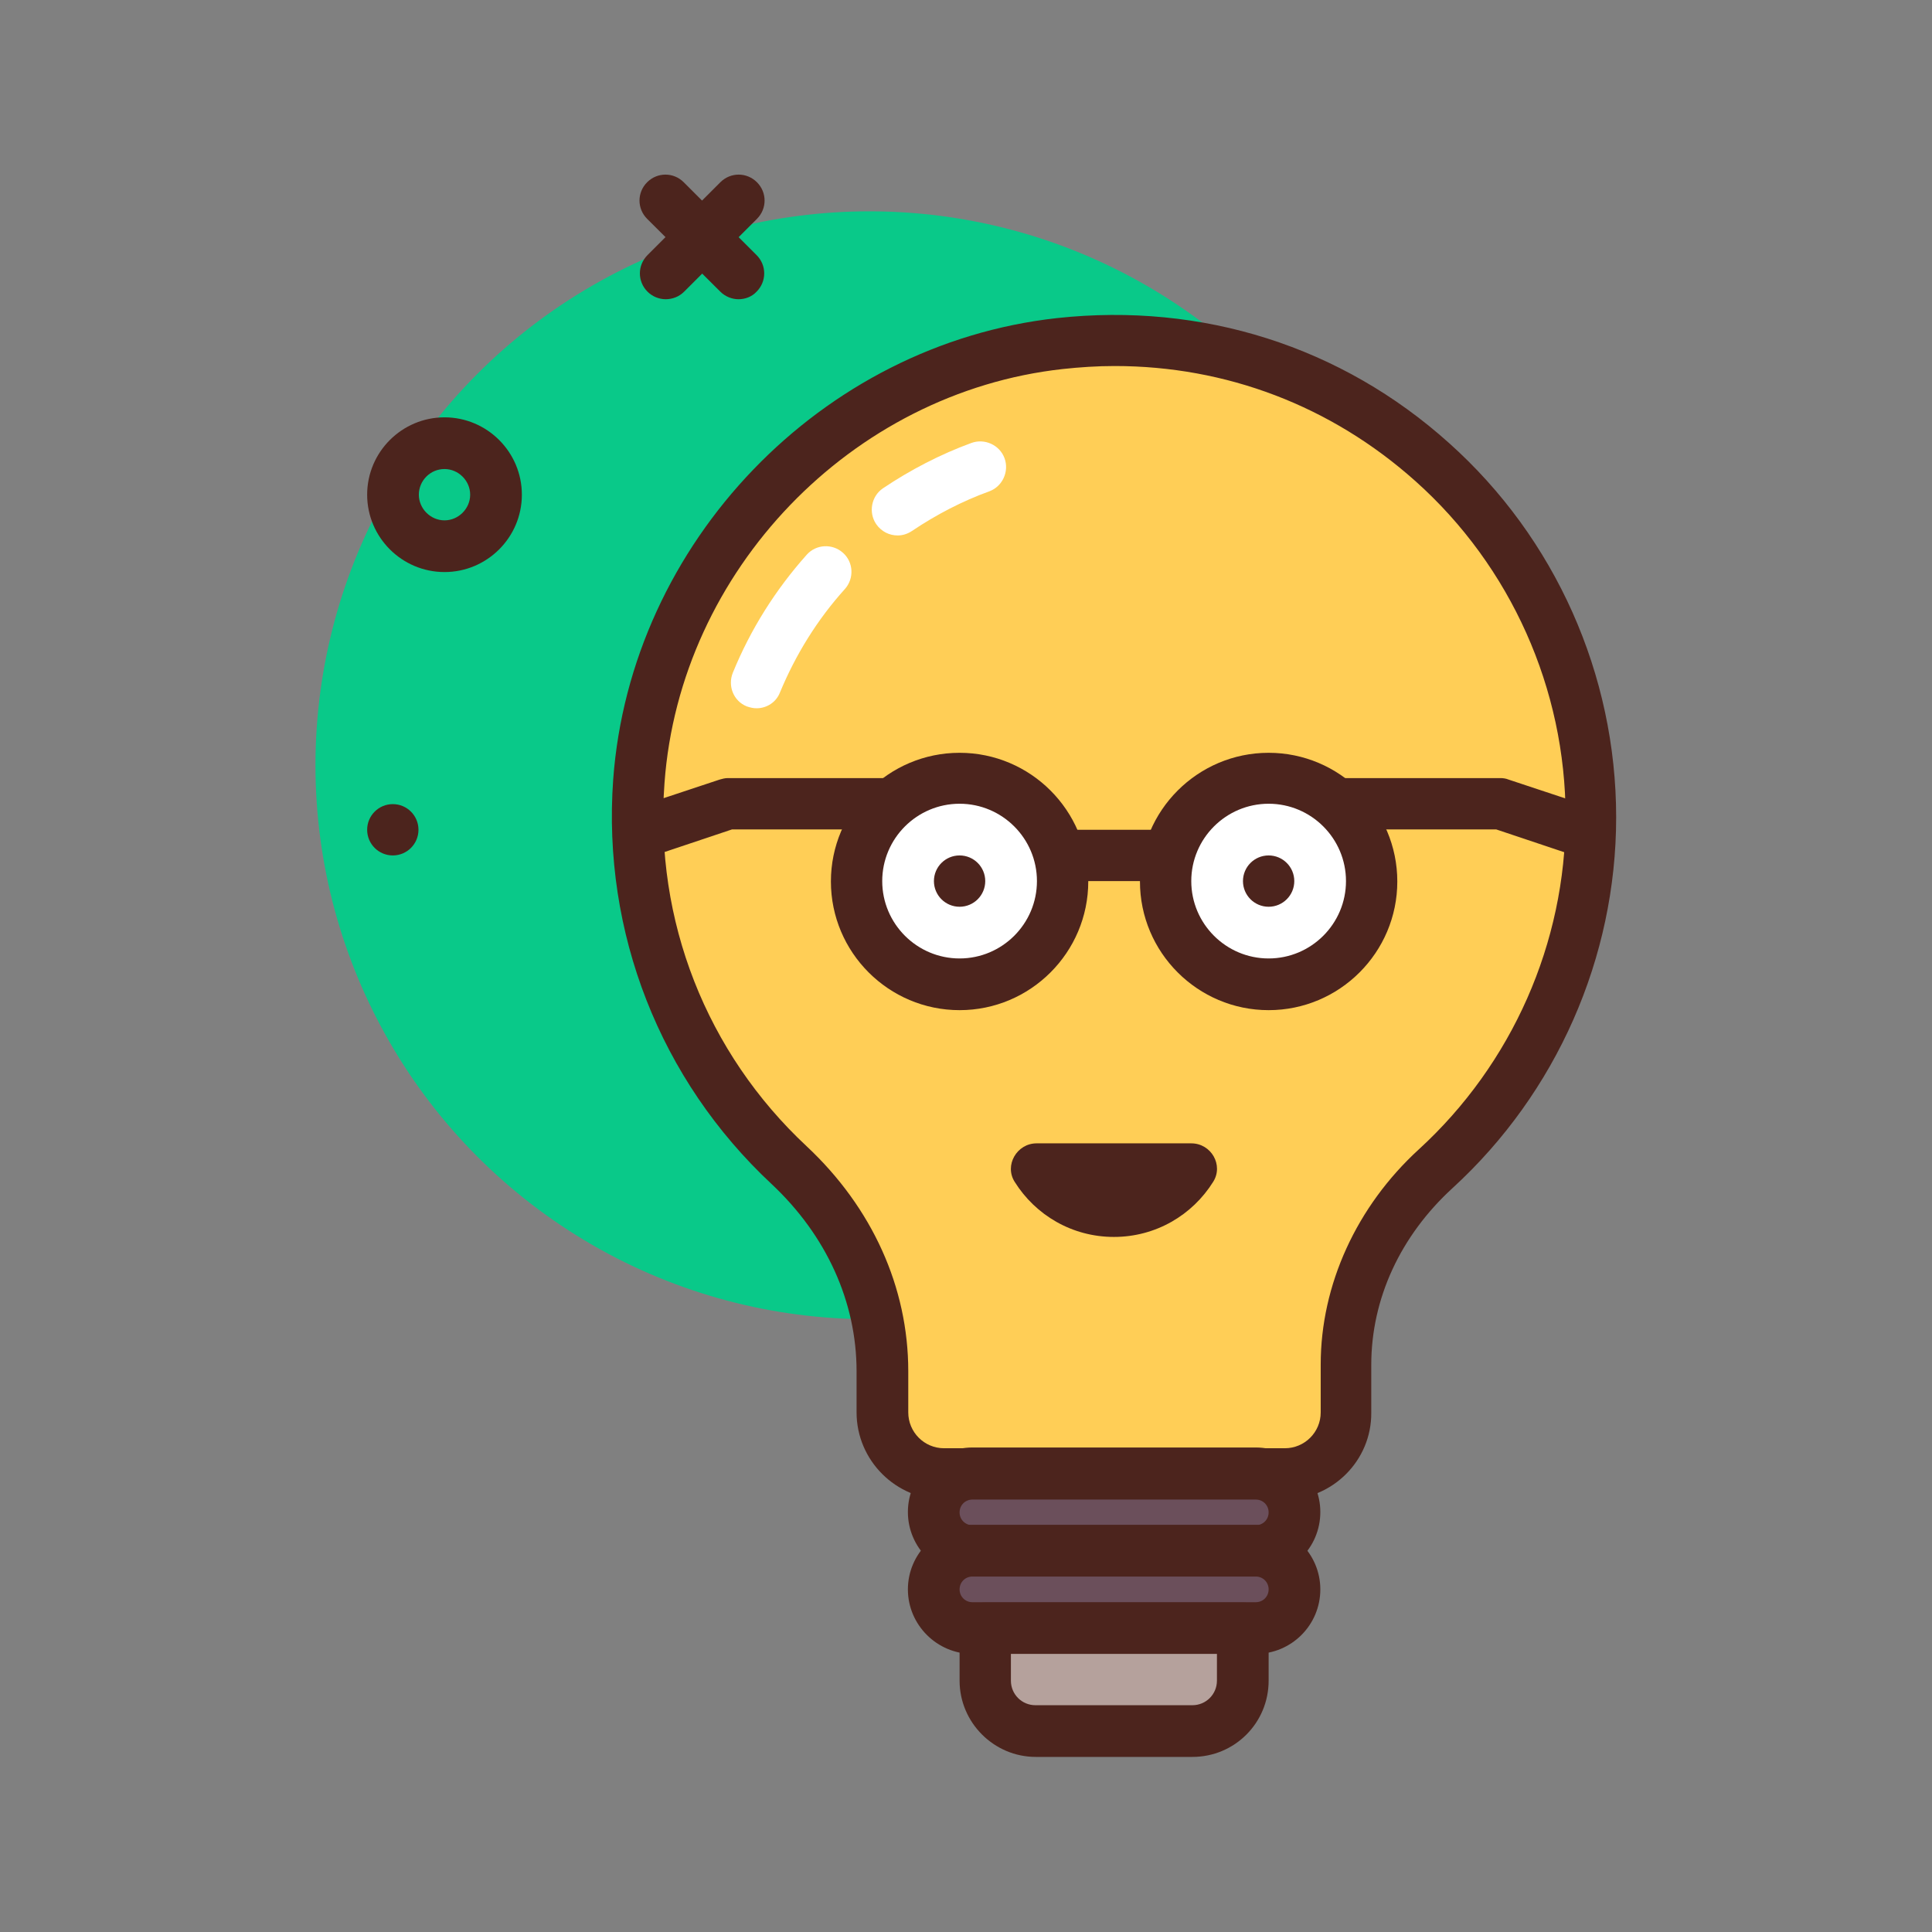 <?xml version="1.0" encoding="utf-8"?>
<!-- Generator: Adobe Illustrator 21.0.0, SVG Export Plug-In . SVG Version: 6.00 Build 0)  -->
<svg version="1.1" id="idea-emoji" xmlns="http://www.w3.org/2000/svg" xmlns:xlink="http://www.w3.org/1999/xlink" x="0px" y="0px"
	 viewBox="0 0 512 512" style="enable-background:new 0 0 512 512;" xml:space="preserve">
<rect x="0" y="0" width="512" height="512" fill="#808080" stroke="none"/>
<style type="text/css">
	.st0{fill:#09C989;}
	.st1{fill:#4C241D;}
	.st2{fill:#FFCE56;}
	.st3{fill:#6B4F5B;}
	.st4{fill:#B5A19C;}
	.st5{fill:#FFFFFF;}
</style>
<circle class="st0" cx="230.4" cy="202.8" r="146.8"/>
<g>
	<circle class="st1" cx="104.1" cy="219.9" r="6.8"/>
	<path class="st1" d="M195.7,79.3c-1.7,0-3.5-0.7-4.8-2L171.5,58c-2.7-2.7-2.7-7,0-9.7c2.7-2.7,7-2.7,9.7,0l19.3,19.3
		c2.7,2.7,2.7,7,0,9.7C199.2,78.7,197.4,79.3,195.7,79.3L195.7,79.3z"/>
	<path class="st1" d="M176.4,79.3c-1.7,0-3.5-0.7-4.8-2c-2.7-2.7-2.7-7,0-9.7l19.3-19.3c2.7-2.7,7-2.7,9.7,0c2.7,2.7,2.7,7,0,9.7
		l-19.3,19.3C179.9,78.7,178.1,79.3,176.4,79.3L176.4,79.3z"/>
	<path class="st1" d="M117.8,151.6c-11.3,0-20.5-9.2-20.5-20.5s9.2-20.5,20.5-20.5s20.5,9.2,20.5,20.5S129.1,151.6,117.8,151.6z
		 M117.8,124.3c-3.8,0-6.8,3.1-6.8,6.8s3.1,6.8,6.8,6.8s6.8-3.1,6.8-6.8S121.5,124.3,117.8,124.3z"/>
</g>
<g>
	<path class="st2" d="M421.5,216.5c0-74.5-64.5-133.9-140.7-125.5c-59.7,6.6-107.2,56.1-111.6,116c-2.9,40.2,13,76.7,39.8,101.7
		c15.3,14.3,24.7,33.7,24.7,54.6v10.9c0,9,7.3,16.3,16.3,16.3h90.3c9,0,16.3-7.3,16.3-16.3v-12.7c0-19.9,9.1-38.5,23.8-51.9
		C405.7,286.5,421.5,253.3,421.5,216.5L421.5,216.5z"/>
	<path class="st1" d="M340.4,397.4h-90.3c-12.7,0-23.1-10.4-23.1-23.1v-10.9c0-18.4-8-36-22.5-49.6c-29.6-27.6-44.9-66.7-42-107.2
		c4.6-62.8,55.1-115.4,117.6-122.3c38.5-4.2,75.4,7.5,103.9,33.1c28.2,25.2,44.3,61.4,44.3,99.2c0,37.2-15.8,73-43.3,98.2
		c-13.9,12.7-21.6,29.4-21.6,46.9v12.7C363.5,387,353.2,397.4,340.4,397.4L340.4,397.4z M295.4,97c-4.6,0-9.2,0.3-13.8,0.8
		c-56,6.2-101.4,53.4-105.5,109.7c-2.7,36.4,11.1,71.5,37.7,96.3c17.3,16.2,26.9,37.3,26.9,59.6v10.9c0,5.2,4.2,9.5,9.5,9.5h90.3
		c5.2,0,9.5-4.2,9.5-9.5v-12.7c0-21.1,9.5-41.9,26-57c24.7-22.6,38.9-54.7,38.9-88.1c0-33.9-14.5-66.4-39.8-89
		C352.7,107.5,324.9,97,295.4,97L295.4,97z"/>
</g>
<g>
	<path class="st3" d="M332.8,390.5h-75.1c-5.7,0-10.2,4.6-10.2,10.2s4.6,10.2,10.2,10.2h75.1c5.7,0,10.2-4.6,10.2-10.2
		S338.5,390.5,332.8,390.5z"/>
	<path class="st1" d="M332.8,417.8h-75.1c-9.4,0-17.1-7.7-17.1-17.1c0-9.4,7.7-17.1,17.1-17.1h75.1c9.4,0,17.1,7.7,17.1,17.1
		C349.9,410.2,342.2,417.8,332.8,417.8z M257.7,397.4c-1.9,0-3.4,1.5-3.4,3.4c0,1.9,1.5,3.4,3.4,3.4h75.1c1.9,0,3.4-1.5,3.4-3.4
		c0-1.9-1.5-3.4-3.4-3.4H257.7z"/>
</g>
<g>
	<path class="st3" d="M332.8,411h-75.1c-5.7,0-10.2,4.6-10.2,10.2s4.6,10.2,10.2,10.2h75.1c5.7,0,10.2-4.6,10.2-10.2
		S338.5,411,332.8,411z"/>
	<path class="st1" d="M332.8,438.3h-75.1c-9.4,0-17.1-7.7-17.1-17.1c0-9.4,7.7-17.1,17.1-17.1h75.1c9.4,0,17.1,7.7,17.1,17.1
		C349.9,430.7,342.2,438.3,332.8,438.3z M257.7,417.8c-1.9,0-3.4,1.5-3.4,3.4c0,1.9,1.5,3.4,3.4,3.4h75.1c1.9,0,3.4-1.5,3.4-3.4
		c0-1.9-1.5-3.4-3.4-3.4H257.7z"/>
</g>
<g>
	<path class="st4" d="M316,458.8h-41.5c-7.4,0-13.4-6-13.4-13.4v-13.9h68.3v13.9C329.4,452.8,323.4,458.8,316,458.8z"/>
	<path class="st1" d="M316,465.6h-41.5c-11.1,0-20.2-9.1-20.2-20.2v-13.9c0-3.8,3.1-6.8,6.8-6.8h68.3c3.8,0,6.8,3.1,6.8,6.8v13.9
		C336.2,456.6,327.2,465.6,316,465.6z M267.9,438.3v7.1c0,3.6,2.9,6.5,6.5,6.5H316c3.6,0,6.5-2.9,6.5-6.5v-7.1H267.9z"/>
</g>
<g>
	<circle class="st5" cx="336.2" cy="233.5" r="27.3"/>
	<path class="st1" d="M336.2,267.7c-18.8,0-34.1-15.3-34.1-34.1s15.3-34.1,34.1-34.1s34.1,15.3,34.1,34.1S355,267.7,336.2,267.7z
		 M336.2,213c-11.3,0-20.5,9.2-20.5,20.5c0,11.3,9.2,20.5,20.5,20.5c11.3,0,20.5-9.2,20.5-20.5C356.7,222.2,347.5,213,336.2,213z"/>
</g>
<g>
	<circle class="st5" cx="254.3" cy="233.5" r="27.3"/>
	<path class="st1" d="M254.3,267.7c-18.8,0-34.1-15.3-34.1-34.1s15.3-34.1,34.1-34.1s34.1,15.3,34.1,34.1S273.1,267.7,254.3,267.7z
		 M254.3,213c-11.3,0-20.5,9.2-20.5,20.5c0,11.3,9.2,20.5,20.5,20.5c11.3,0,20.5-9.2,20.5-20.5C274.8,222.2,265.6,213,254.3,213z"/>
</g>
<g>
	<path class="st5" d="M356.7,213h41l20.5,6.8"/>
	<path class="st1" d="M418.1,226.7c-0.7,0-1.4-0.1-2.2-0.4l-19.4-6.5h-39.9c-3.8,0-6.8-3.1-6.8-6.8s3.1-6.8,6.8-6.8h41
		c0.7,0,1.5,0.1,2.2,0.4l20.5,6.8c3.6,1.2,5.5,5.1,4.3,8.6C423.7,224.9,421,226.7,418.1,226.7z"/>
</g>
<g>
	<path class="st5" d="M233.8,213h-41l-20.5,6.8"/>
	<path class="st1" d="M172.4,226.7c-2.9,0-5.5-1.8-6.5-4.7c-1.2-3.6,0.7-7.4,4.3-8.6l20.5-6.8c0.7-0.2,1.4-0.4,2.2-0.4h41
		c3.8,0,6.8,3.1,6.8,6.8s-3.1,6.8-6.8,6.8H194l-19.4,6.5C173.8,226.6,173.1,226.7,172.4,226.7z"/>
</g>
<path class="st1" d="M308.9,233.5h-27.3c-3.8,0-6.8-3.1-6.8-6.8s3.1-6.8,6.8-6.8h27.3c3.8,0,6.8,3.1,6.8,6.8
	S312.7,233.5,308.9,233.5z"/>
<circle class="st1" cx="336.2" cy="233.5" r="6.8"/>
<circle class="st1" cx="254.3" cy="233.5" r="6.8"/>
<path class="st1" d="M274.7,303c-5.2,0-8.6,5.8-5.8,10.2c5.5,8.8,15.2,14.6,26.3,14.6c11.1,0,20.8-5.8,26.3-14.6
	c2.8-4.4-0.5-10.2-5.8-10.2H274.7z"/>
<path class="st5" d="M200.5,187.7c-0.9,0-1.7-0.2-2.6-0.5c-3.5-1.4-5.1-5.4-3.7-8.9c4.7-11.5,11.3-22,19.6-31.3
	c2.5-2.8,6.8-3,9.6-0.5c2.8,2.5,3,6.8,0.5,9.6c-7.3,8.1-13,17.3-17.2,27.4C205.7,186.1,203.2,187.7,200.5,187.7L200.5,187.7z"/>
<path class="st5" d="M237.9,141.9c-2.2,0-4.3-1-5.7-3c-2.1-3.1-1.3-7.4,1.8-9.5c7.3-4.9,15.2-9,23.4-12c3.5-1.3,7.5,0.5,8.8,4
	s-0.5,7.5-4,8.8c-7.2,2.6-14.1,6.2-20.5,10.5C240.5,141.5,239.2,141.9,237.9,141.9L237.9,141.9z"/>
</svg>
